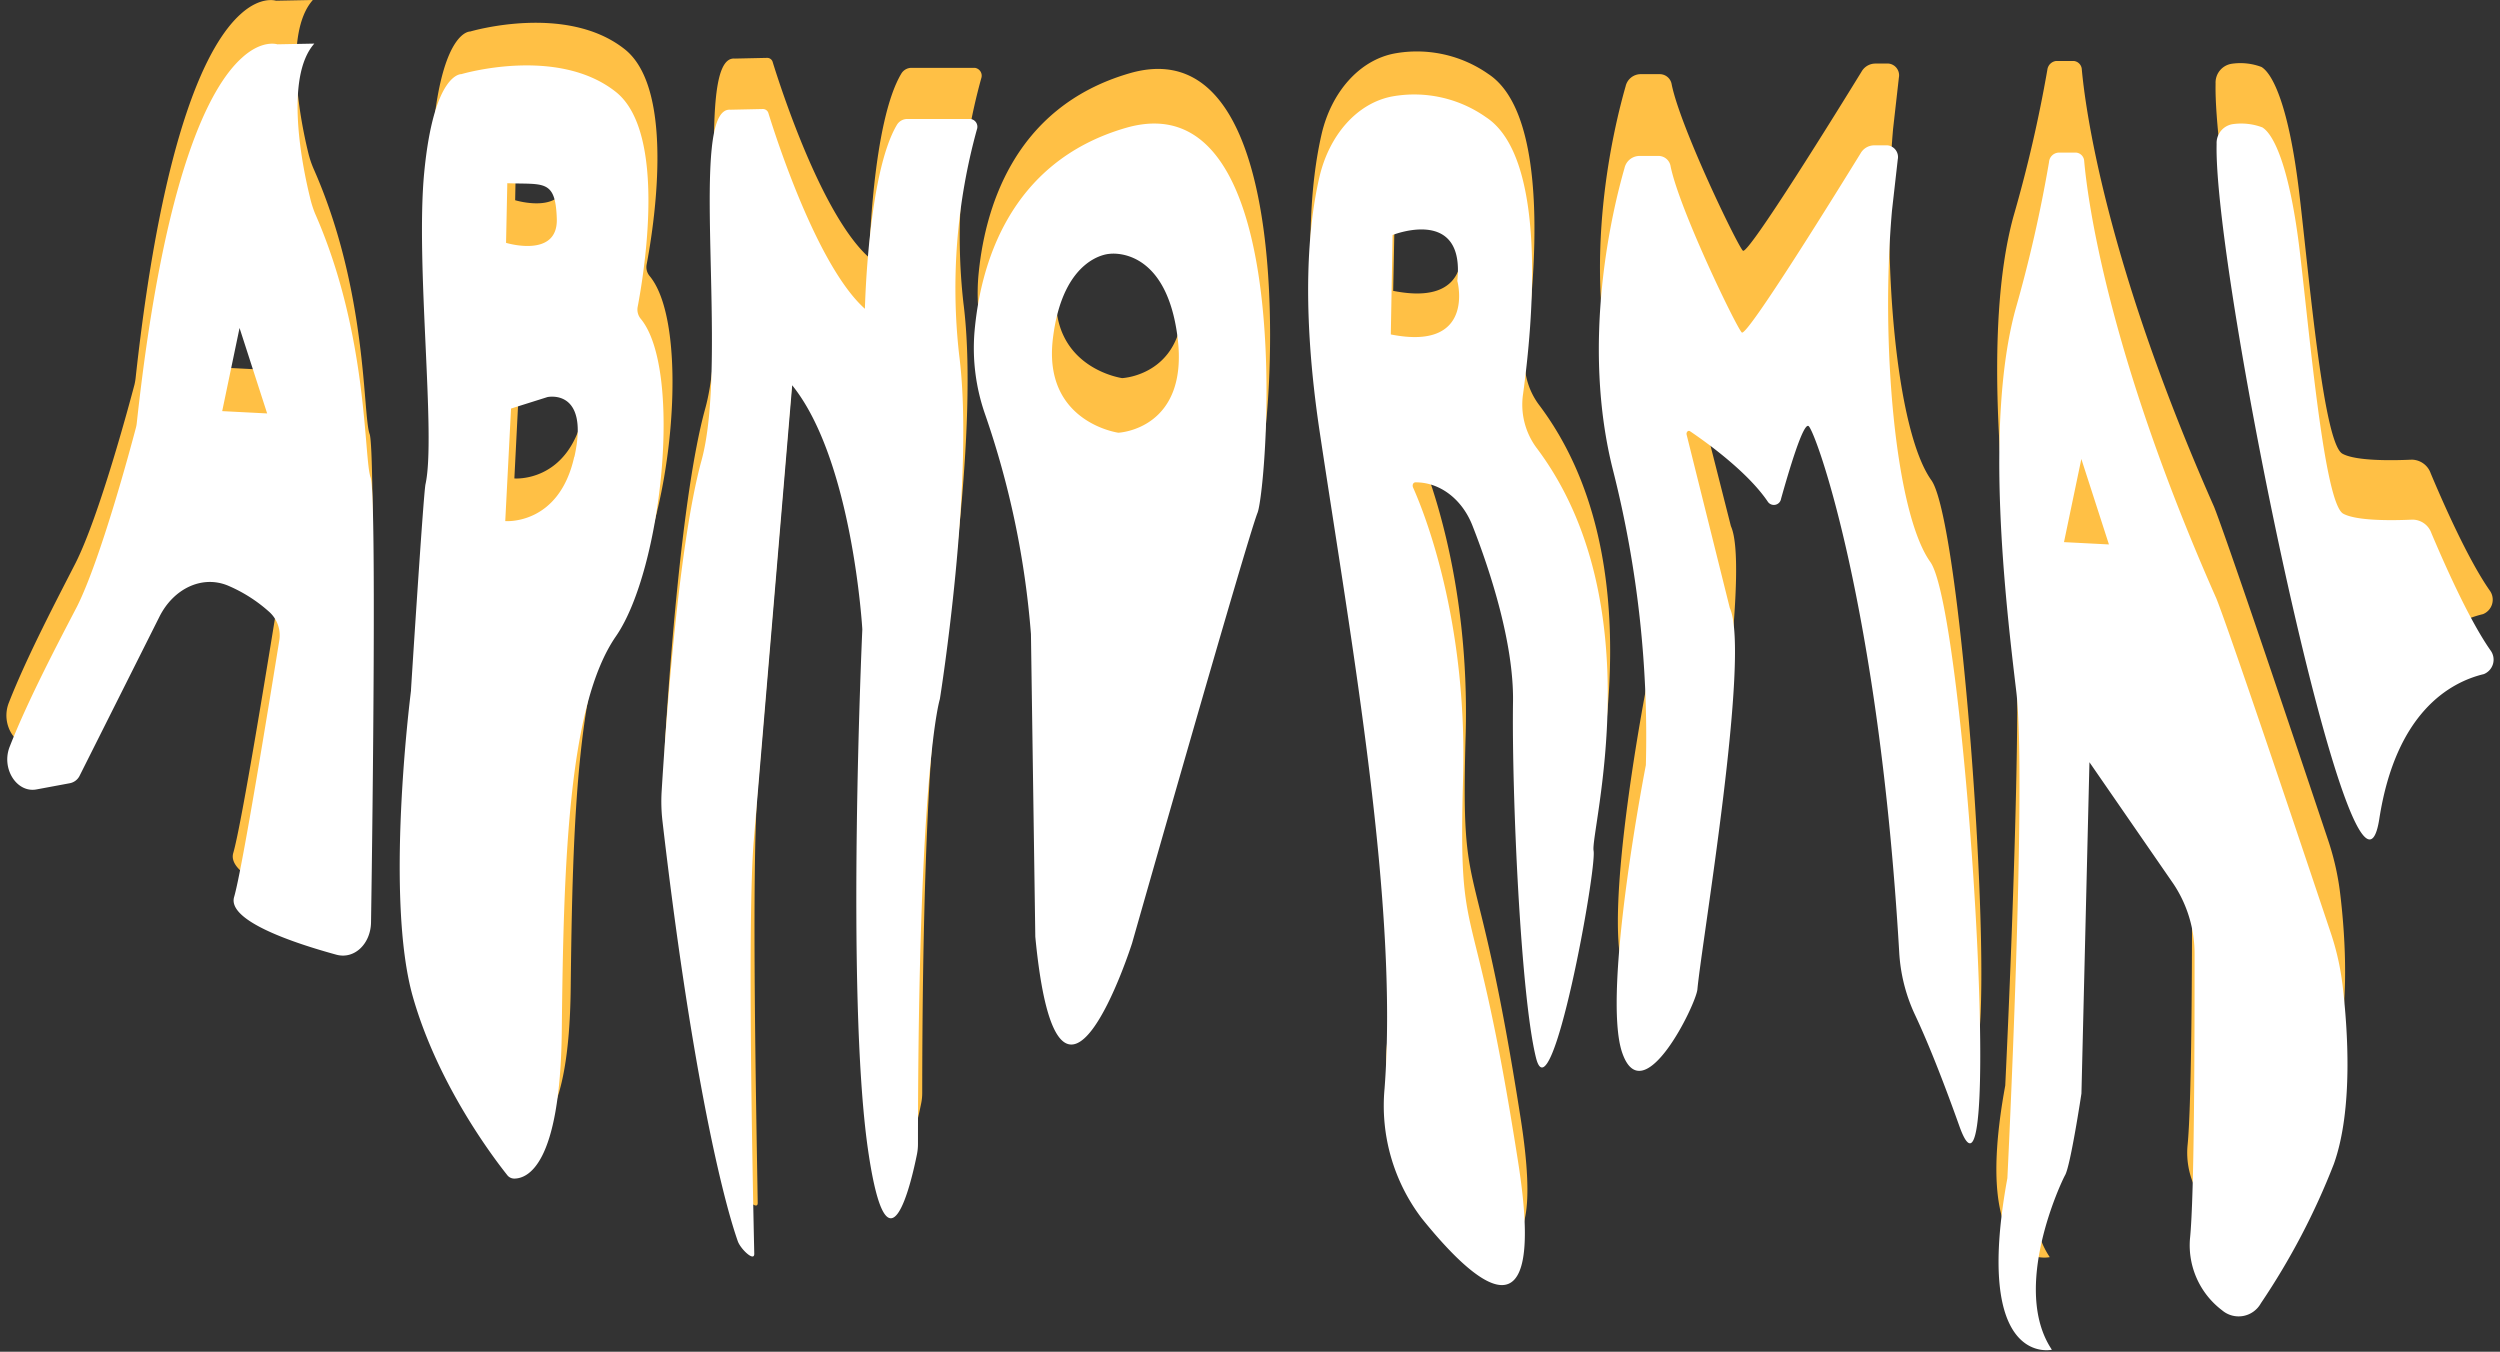 <svg width="344" height="186" fill="none" xmlns="http://www.w3.org/2000/svg"><rect width="100%" height="100%" fill="#333333" stroke="none"/><path d="M101.103 8.061l4.471-.098a.783.783 0 01.759.613c1.09 3.516 6.749 21.059 13.265 26.878 0 0 .416-18.621 4.422-25.322a1.627 1.627 0 011.408-.797h8.696a1.09 1.09 0 01.895 1.446 81.906 81.906 0 00-2.45 30.933c2.205 17.151-2.658 47.447-2.658 47.447s-2.976 9.323-3.013 61.18c.004.481-.041.961-.135 1.433-.698 3.541-4.017 18.315-6.761-.759-3.086-21.476-.796-71.434-.796-71.434s-1.335-23.215-9.664-33.58c0 0-4.152 49.322-5.279 62.565-.894 10.548-.184 45.193 0 56.954 0 1.139-1.886-.686-2.266-1.74-2.45-6.995-6.638-25.628-10.374-57.885a23.441 23.441 0 01-.11-3.932c.453-7.424 2.217-33.64 5.487-45.597 3.956-14.003-1.837-48.831 4.103-48.305zM243.305 57.725a1.002 1.002 0 001.861-.355c1.054-3.798 3.038-10.523 3.773-9.996.98.71 9.676 24.672 12.481 72.352.15 3.024.895 5.988 2.192 8.723 1.225 2.609 3.234 7.24 6.198 15.387 6.283 17.249.808-70.944-4.054-77.756-4.863-6.811-6.847-30.332-5.267-48.353l.796-7.044c.044-.22.042-.448-.007-.668a1.623 1.623 0 00-1.401-1.268h-1.862a2.19 2.19 0 00-1.862 1.103c-3.074 5.01-15.616 25.285-16.327 24.648-.71-.637-8.574-16.87-9.798-22.86a1.67 1.67 0 00-1.568-1.433h-2.793a2.14 2.14 0 00-1.984 1.678c-1.592 5.562-6.124 23.938-1.506 41.812a149.882 149.882 0 014.458 40.33s-6.124 31.349-3.246 39.606c2.878 8.257 10.142-6.689 10.325-8.747.601-6.456 7.349-46.16 4.459-52.482l-6.039-23.84c-.085-.343.209-.65.478-.478 2.045 1.397 7.851 5.488 10.693 9.641zM304.865 11.504a2.619 2.619 0 012.229-2.732 8.243 8.243 0 014.079.44c1.592.956 3.784 5.489 5.181 17.152 1.396 11.662 3.331 34.632 5.965 36.066 1.837 1.017 6.81.943 9.516.82a2.793 2.793 0 012.622 1.863c1.543 3.675 5.046 11.711 8.108 16.11a2.144 2.144 0 01-.906 3.282c-4.594 1.103-12.089 5.195-14.38 19.896-3.172 20.385-22.843-74.595-22.414-92.897zM50.86 59.722c-.955-2.597-.269-19.601-7.642-36.348-.321-.72-.58-1.465-.772-2.23-.98-3.993-3.577-16.427.6-21.144l-5.07.098s-2.095-.698-4.9 1.874C28.703 5.93 22.408 17.74 18.648 52.127a7.889 7.889 0 01-.147.808c-.699 2.646-4.802 17.96-8.084 24.502-2.389 4.68-6.676 12.802-9.186 19.221-1.225 3.026.967 6.432 3.674 5.917l4.618-.857a1.943 1.943 0 001.36-1.091L21.82 78.809c1.935-3.86 5.854-5.746 9.407-4.288a20.65 20.65 0 015.768 3.675 4.373 4.373 0 011.323 3.92c-1.225 7.56-5.046 31.252-6.222 35.258-.955 3.295 8.23 6.346 14.098 7.951 2.45.649 4.703-1.495 4.74-4.46.233-15.656.735-58.974-.074-61.143zm-20.417-9.151l2.376-11.442 3.809 11.76-6.185-.318zM322.012 122.985a36.856 36.856 0 00-1.653-7.351c-15.078-45.009-15.776-46.062-15.776-46.062-15.041-34.033-17.686-55.129-18.127-60.029a1.225 1.225 0 00-1.09-1.151h-2.45a1.381 1.381 0 00-1.2 1.212 190.19 190.19 0 01-4.692 20.275c-4.237 15.669-1.347 40.121.123 52.52 1.47 12.397-1.225 66.974-1.225 66.974-4.801 26.118 6.124 23.607 6.124 23.607-5.658-8.417 1.299-23.105 1.825-24.036.735-1.323 2.229-11.222 2.229-11.222l1.115-45.585 11.501 16.735a17.248 17.248 0 012.915 9.666c0 10.547 0 33.199-.637 39.202a11.179 11.179 0 004.422 9.8 3.49 3.49 0 005.328-.967 96.8 96.8 0 0010.043-19.16c2.707-7.461 1.936-18.548 1.225-24.428zm-38.337-61.009l2.45-11.442 3.797 11.76-6.247-.318zM155.436 10.082c-16.241 4.717-20.038 19.148-20.822 28.042a28.004 28.004 0 001.421 11.27 120.87 120.87 0 016.345 30.334l.6 41.652c3.148 32.844 13.326.894 13.326.894s15.8-55.655 17.148-59.232c1.408-3.332 6.087-59.955-18.018-52.96zm-1.028 41.947s-10.375-1.434-8.978-12.913c1.396-11.478 7.789-11.687 7.789-11.687s7.778-1.225 9.37 11.48c1.593 12.703-8.181 13.12-8.181 13.12zM89.418 38.014a1.911 1.911 0 01-.441-1.617c.87-4.557 4.09-23.975-3-29.61C77.94.392 64.7 4.337 64.7 4.337s-3.748-.245-5.095 13.475c-1.225 12.594 1.653 36.348.171 42.951-.282 1.225-1.996 28.287-1.996 28.287a.507.507 0 010 .135c-.172 1.372-3.552 28.654.27 42.106 3.478 12.25 11.255 22.369 12.945 24.501a1.22 1.22 0 00.98.515c1.74 0 6.345-1.605 6.553-20.288.257-23.043.87-44.813 7.46-54.344 6.356-9.212 9.185-36.642 3.429-43.661zm-18.373-18.67c5.022.196 6.651-.588 6.81 4.9.16 5.488-6.969 3.308-6.969 3.308l.16-8.208zm9.211 37.646c-2.106 9.482-9.48 8.845-9.48 8.845l.784-15.485 5.01-1.58s5.793-1.262 3.686 8.22z" fill="#FFC045"/><path d="M211.693 55.606a10.033 10.033 0 01-1.801-7.35c1.335-9.666 3.454-32.453-5.083-38.064a17.142 17.142 0 00-12.946-2.83c-4.9.944-8.672 5.403-9.995 11.026-1.531 6.603-2.56 17.751.074 35.22 4.409 29.403 10.803 65.028 8.892 90.178a25.598 25.598 0 005.144 17.874c7.349 9.127 17.295 17.972 13.265-7.767-6.124-39.202-8.28-27.87-7.569-52.764.612-21.83-5.39-36.69-6.884-40.023a.474.474 0 01-.012-.45.477.477 0 01.367-.26c3.356 0 6.394 2.327 7.815 5.978 2.449 6.236 5.683 16.183 5.573 24.195-.172 12.667 1.053 40.526 3.172 49.003 2.119 8.478 8.39-25.947 7.912-28.495-.477-2.548 8.28-34.106-7.924-55.471zm-19.99-15.583l.27-13.684s10.019-4.006 8.904 6.334c0 0 2.511 9.677-9.174 7.35z" fill="#FFC045"/><path d="M100.517 15.098l4.47-.098a.798.798 0 01.76.613c1.09 3.515 6.749 21.059 13.265 26.878 0 0 .404-18.634 4.409-25.323a1.666 1.666 0 011.421-.796h8.696a1.075 1.075 0 01.944.967 1.07 1.07 0 01-.062.479 82.192 82.192 0 00-2.45 30.933c2.217 17.15-2.645 47.447-2.645 47.447s-2.989 9.322-3.013 61.18a7.18 7.18 0 01-.135 1.433c-.711 3.54-4.018 18.376-6.761-.76-3.05-21.475-.76-71.458-.76-71.458s-1.335-23.276-9.651-33.58c0 0-4.165 49.322-5.279 62.553-.894 10.56-.196 45.205.061 56.966 0 1.139-1.898-.686-2.266-1.74-2.45-6.995-6.638-25.628-10.374-57.884a23.456 23.456 0 01-.11-3.933c.453-7.424 2.204-33.64 5.487-45.597 3.846-13.99-1.935-48.807 3.993-48.28zM243.214 68.978a1.004 1.004 0 001.862-.355c1.065-3.798 3.05-10.523 3.785-9.997.967.699 9.676 24.673 12.468 72.353.161 3.023.91 5.986 2.205 8.723 1.225 2.609 3.221 7.24 6.124 15.386 6.283 17.249.821-70.943-4.042-77.755-4.862-6.811-6.859-30.332-5.279-48.353l.796-7.044a1.622 1.622 0 00-.276-1.28 1.609 1.609 0 00-1.132-.656h-1.862a2.164 2.164 0 00-1.849 1.103c-3.087 5.01-15.629 25.285-16.34 24.648-.71-.637-8.573-16.87-9.798-22.86a1.693 1.693 0 00-1.58-1.433h-2.781a2.132 2.132 0 00-1.984 1.678c-1.604 5.562-6.124 23.938-1.519 41.812a149.277 149.277 0 014.459 40.329s-6.124 31.35-3.246 39.607c2.878 8.257 10.154-6.689 10.338-8.747.587-6.456 7.349-46.161 4.458-52.482l-5.94-23.84c-.086-.343.208-.65.465-.478 2.033 1.372 7.839 5.488 10.668 9.641zM305.007 19.816a2.625 2.625 0 012.205-2.732 8.268 8.268 0 014.079.442c1.592.955 3.784 5.488 5.168 17.15 1.384 11.663 3.381 34.572 5.965 36.005 1.85 1.017 6.81.944 9.517.821a2.77 2.77 0 012.621 1.862c1.556 3.675 5.047 11.712 8.121 16.11a2.144 2.144 0 01-.907 3.283c-4.593 1.103-12.089 5.194-14.379 19.895-3.148 20.41-22.831-74.57-22.39-92.836zM51.004 65.722c-.968-2.597-.282-19.601-7.655-36.348-.291-.723-.524-1.469-.699-2.23-.98-3.993-3.588-16.427.6-21.144l-5.082.098s-2.095-.698-4.9 1.874c-4.385 3.957-10.68 15.767-14.44 50.155a4.287 4.287 0 01-.147.808c-.698 2.646-4.802 17.96-8.072 24.502-2.437 4.68-6.724 12.802-9.26 19.27-1.224 3.026.956 6.432 3.675 5.917l4.605-.857a1.909 1.909 0 001.36-1.091l10.95-21.818c1.935-3.86 5.854-5.746 9.406-4.288a20.44 20.44 0 015.757 3.675 4.337 4.337 0 011.323 3.92c-1.225 7.56-5.046 31.252-6.21 35.258-.968 3.283 8.23 6.346 14.098 7.951 2.45.649 4.69-1.495 4.74-4.46.245-15.705.747-59.036-.05-61.192zm-20.43-9.151l2.388-11.442 3.797 11.76-6.185-.318zM322.342 135.605a36.03 36.03 0 00-1.666-7.35C305.611 83.245 304.9 82.192 304.9 82.192c-15.04-34.032-17.686-55.128-18.115-60.028a1.226 1.226 0 00-1.09-1.164h-2.449a1.398 1.398 0 00-1.299 1.299 190.472 190.472 0 01-4.63 20.324c-4.237 15.668-1.359 40.12.123 52.518 1.482 12.398-1.225 66.975-1.225 66.975-4.789 26.118 6.124 23.607 6.124 23.607-5.659-8.416 1.298-23.105 1.825-24.036.747-1.323 2.242-11.222 2.242-11.222l1.102-45.584 11.562 16.746a17.338 17.338 0 012.903 9.666c0 10.548 0 33.187-.637 39.202a11.218 11.218 0 004.422 9.801 3.503 3.503 0 005.34-.968 97.22 97.22 0 0010.044-19.172c2.682-7.535 1.898-18.621 1.2-24.551zm-38.337-61.008l2.388-11.442 3.797 11.76-6.185-.318zM154.915 17.598c-16.241 4.716-20.038 19.148-20.822 28.042a27.566 27.566 0 001.421 11.27 120.912 120.912 0 016.344 30.333l.6 41.652c3.148 32.845 13.314.895 13.314.895s15.837-55.667 17.27-59.245c1.299-3.32 5.965-59.942-18.127-52.947zm-1.029 41.946s-10.374-1.433-9.015-12.9c1.36-11.466 7.778-11.711 7.778-11.711s7.778-1.225 9.382 11.479c1.605 12.703-8.145 13.132-8.145 13.132zM88.177 43.88a1.996 1.996 0 01-.441-1.617c.87-4.557 4.091-23.974-2.989-29.61-8.047-6.394-21.275-2.45-21.275-2.45s-3.76-.245-5.095 13.476c-1.225 12.594 1.641 36.348.171 42.951-.281 1.225-1.996 28.287-1.996 28.287a.499.499 0 010 .135c-.171 1.36-3.564 28.654.257 42.105 3.491 12.251 11.269 22.37 12.959 24.502a1.227 1.227 0 00.98.514c1.739 0 6.344-1.605 6.553-20.287.245-23.043.857-44.813 7.459-54.344 6.357-9.213 9.198-36.642 3.417-43.662zM69.805 25.21c5.021.197 6.638-.588 6.81 4.9.171 5.489-6.982 3.308-6.982 3.308l.172-8.208zm9.21 37.647c-2.106 9.482-9.492 8.845-9.492 8.845l.796-15.485 5.01-1.58s5.818-1.262 3.71 8.22h-.024z" fill="#fff"/><path d="M211.377 61.554a9.985 9.985 0 01-1.801-7.35c1.323-9.666 3.454-32.452-5.083-38.063a17.147 17.147 0 00-12.946-2.867c-4.9.944-8.672 5.403-9.995 11.087-1.531 6.603-2.572 17.751.061 35.221 4.422 29.402 10.815 65.027 8.905 90.177a25.583 25.583 0 005.107 17.874c7.349 9.127 17.307 17.972 13.265-7.767-6.124-39.263-8.267-27.87-7.569-52.764.624-21.83-5.39-36.69-6.884-40.023-.135-.33 0-.71.355-.71 3.369 0 6.406 2.328 7.827 5.978 2.45 6.236 5.683 16.183 5.573 24.195-.184 12.668 1.053 40.526 3.16 49.003 2.107 8.478 8.39-25.947 7.925-28.495-.466-2.548 8.292-34.081-7.9-55.496zM191.375 46.02l.245-13.684s10.019-4.005 8.905 6.334c.036 0 2.547 9.678-9.15 7.35z" fill="#fff"/></svg>